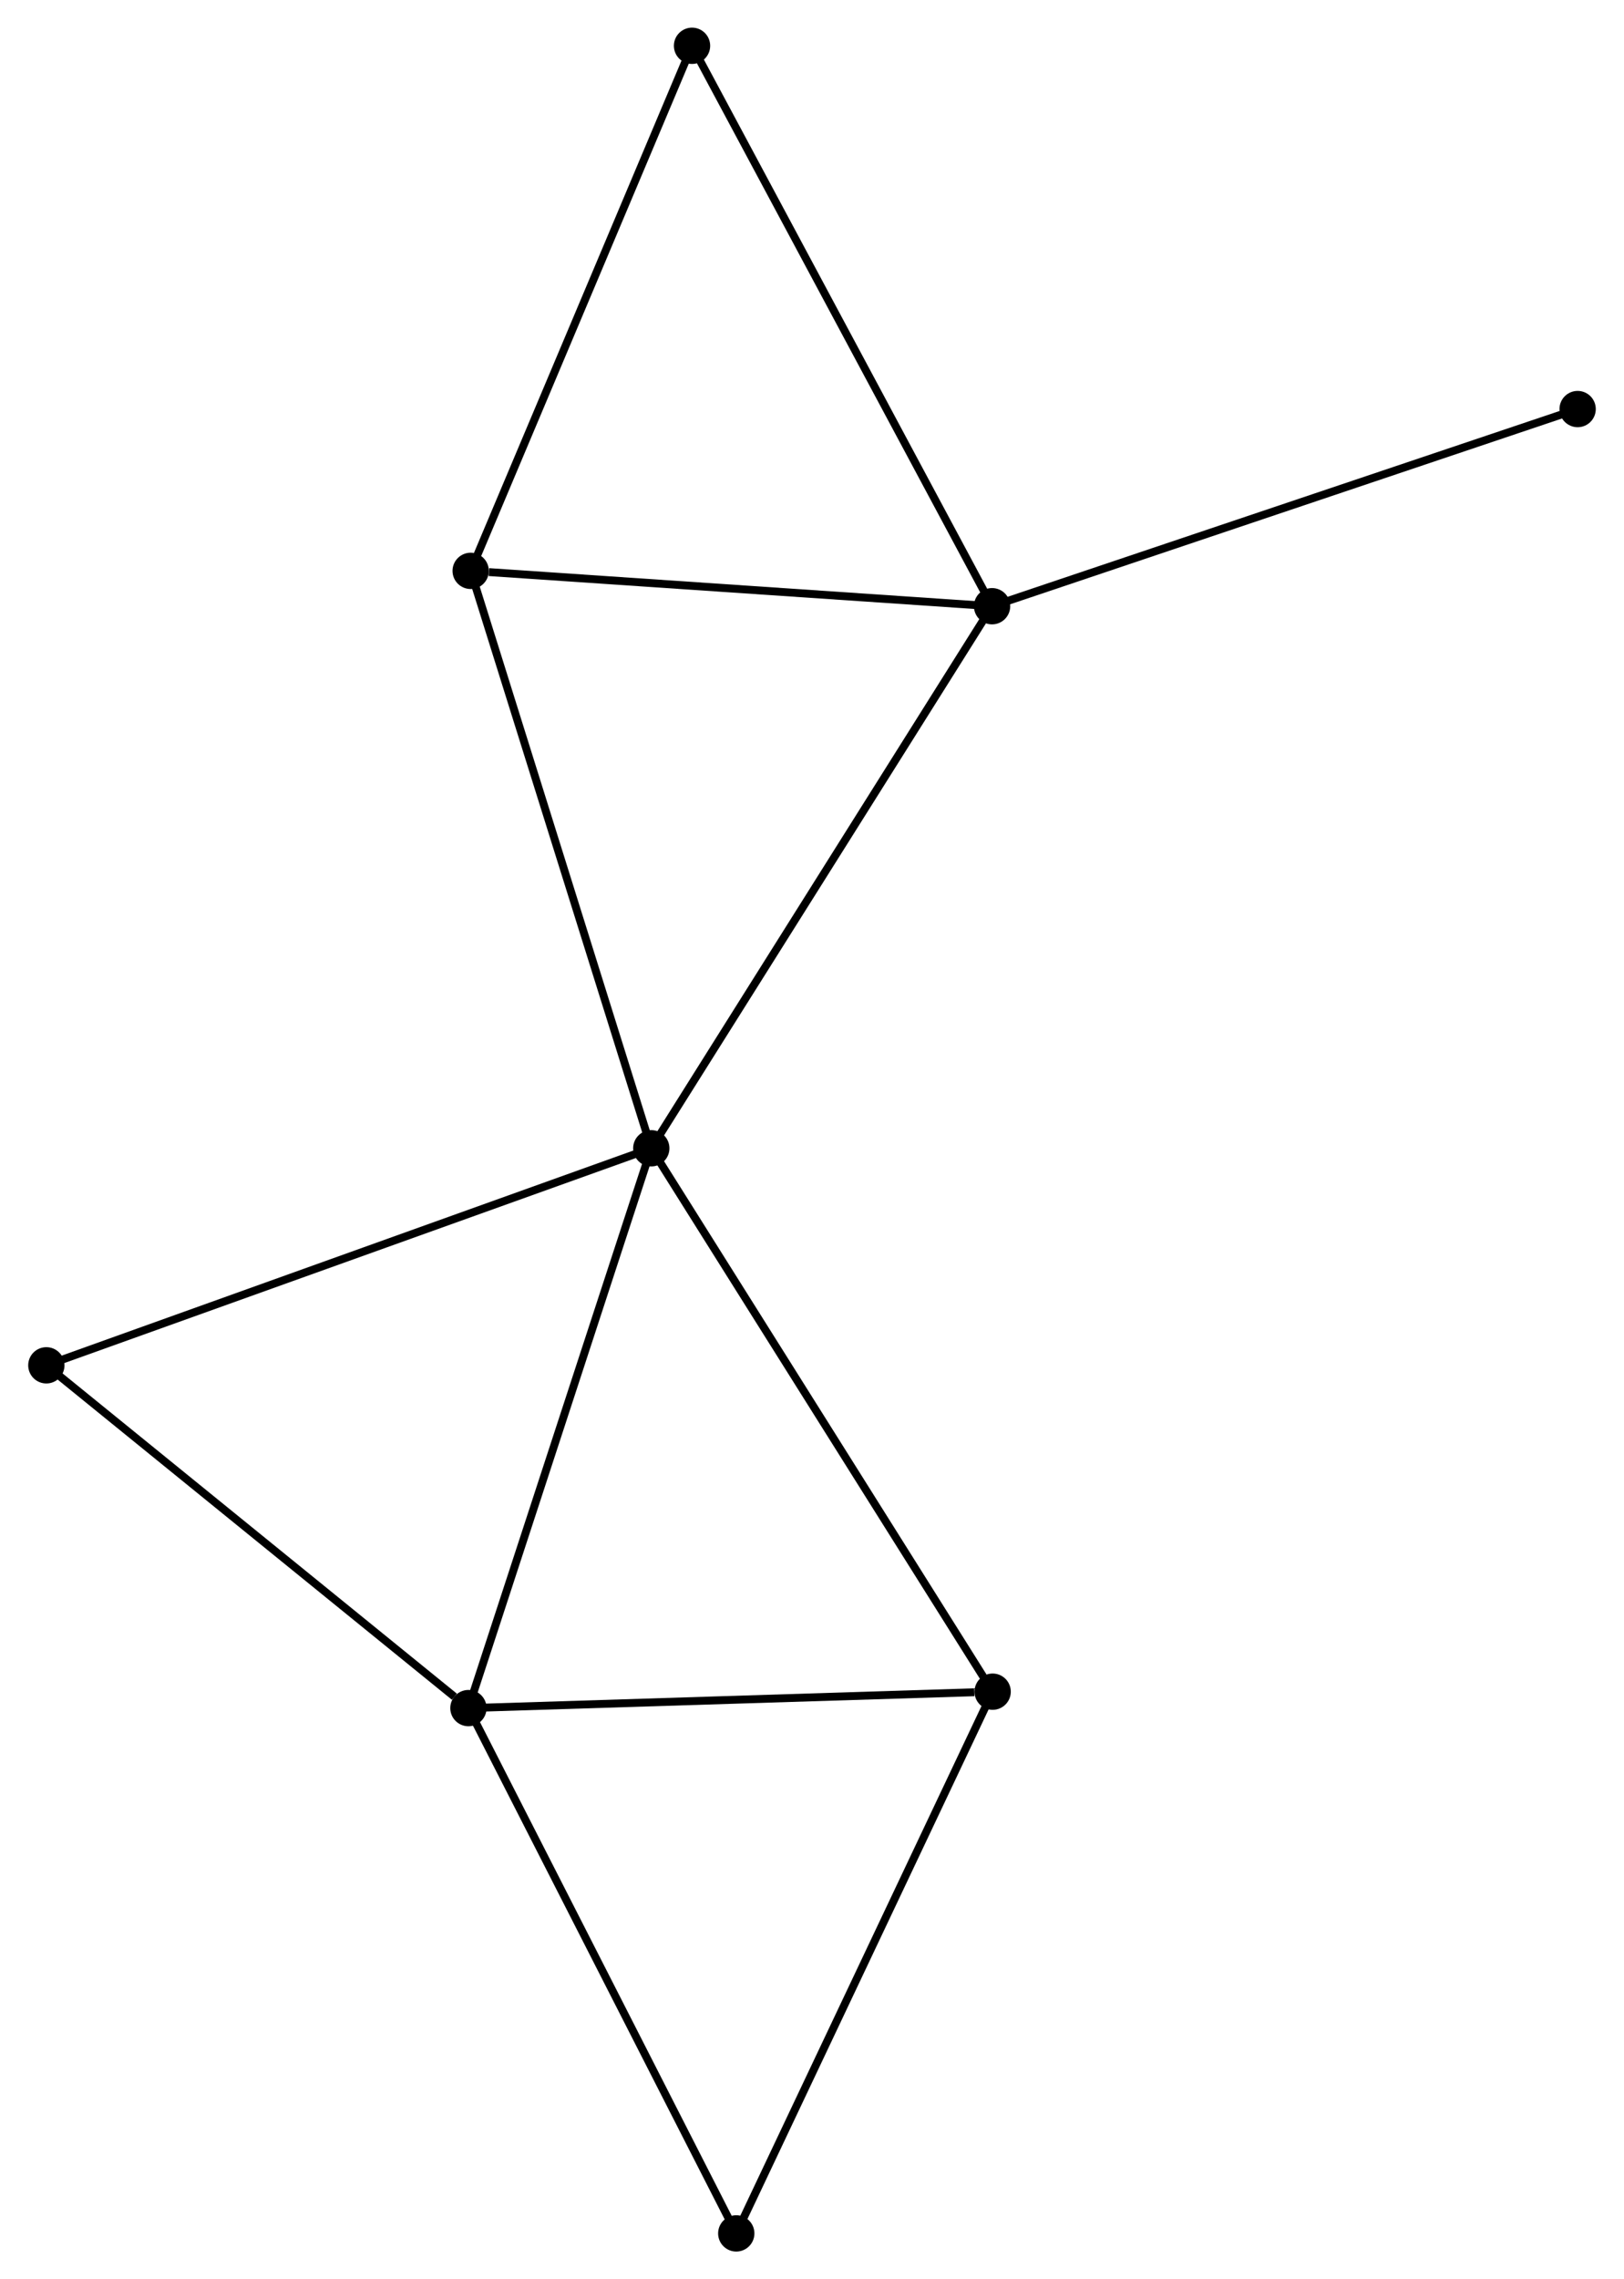 <?xml version="1.0" encoding="UTF-8" standalone="no"?>
<!DOCTYPE svg PUBLIC "-//W3C//DTD SVG 1.1//EN"
 "http://www.w3.org/Graphics/SVG/1.1/DTD/svg11.dtd">
<!-- Generated by graphviz version 2.36.0 (20140111.2315)
 -->
<!-- Title: %3 Pages: 1 -->
<svg width="206pt" height="289pt"
 viewBox="0.00 0.00 205.64 288.70" xmlns="http://www.w3.org/2000/svg" xmlns:xlink="http://www.w3.org/1999/xlink">
<g id="graph0" class="graph" transform="scale(1 1) rotate(0) translate(4 284.702)">
<title>%3</title>
<!-- 0 -->
<g id="node1" class="node"><title>0</title>
<ellipse fill="black" stroke="black" cx="78.455" cy="-139.25" rx="1.8" ry="1.8"/>
</g>
<!-- 1 -->
<g id="node2" class="node"><title>1</title>
<ellipse fill="black" stroke="black" cx="121.637" cy="-207.914" rx="1.8" ry="1.8"/>
</g>
<!-- 0&#45;&#45;1 -->
<g id="edge1" class="edge"><title>0&#45;&#45;1</title>
<path fill="none" stroke="black" d="M79.523,-140.947C85.445,-150.364 114.224,-196.126 120.449,-206.024"/>
</g>
<!-- 2 -->
<g id="node3" class="node"><title>2</title>
<ellipse fill="black" stroke="black" cx="55.283" cy="-68.34" rx="1.8" ry="1.8"/>
</g>
<!-- 0&#45;&#45;2 -->
<g id="edge2" class="edge"><title>0&#45;&#45;2</title>
<path fill="none" stroke="black" d="M77.882,-137.497C74.704,-127.772 59.261,-80.514 55.921,-70.292"/>
</g>
<!-- 3 -->
<g id="node4" class="node"><title>3</title>
<ellipse fill="black" stroke="black" cx="55.568" cy="-212.391" rx="1.8" ry="1.8"/>
</g>
<!-- 0&#45;&#45;3 -->
<g id="edge3" class="edge"><title>0&#45;&#45;3</title>
<path fill="none" stroke="black" d="M77.889,-141.058C74.723,-151.177 59.228,-200.693 56.114,-210.647"/>
</g>
<!-- 4 -->
<g id="node5" class="node"><title>4</title>
<ellipse fill="black" stroke="black" cx="121.711" cy="-70.42" rx="1.8" ry="1.8"/>
</g>
<!-- 0&#45;&#45;4 -->
<g id="edge4" class="edge"><title>0&#45;&#45;4</title>
<path fill="none" stroke="black" d="M79.524,-137.548C85.457,-128.108 114.285,-82.236 120.521,-72.315"/>
</g>
<!-- 7 -->
<g id="node6" class="node"><title>7</title>
<ellipse fill="black" stroke="black" cx="1.8" cy="-111.759" rx="1.8" ry="1.8"/>
</g>
<!-- 0&#45;&#45;7 -->
<g id="edge5" class="edge"><title>0&#45;&#45;7</title>
<path fill="none" stroke="black" d="M76.56,-138.57C65.955,-134.767 14.06,-116.156 3.629,-112.415"/>
</g>
<!-- 1&#45;&#45;3 -->
<g id="edge6" class="edge"><title>1&#45;&#45;3</title>
<path fill="none" stroke="black" d="M119.731,-208.043C110.253,-208.686 68.236,-211.533 57.88,-212.235"/>
</g>
<!-- 5 -->
<g id="node7" class="node"><title>5</title>
<ellipse fill="black" stroke="black" cx="83.618" cy="-278.902" rx="1.8" ry="1.8"/>
</g>
<!-- 1&#45;&#45;5 -->
<g id="edge7" class="edge"><title>1&#45;&#45;5</title>
<path fill="none" stroke="black" d="M120.698,-209.669C115.438,-219.49 89.699,-267.549 84.525,-277.209"/>
</g>
<!-- 8 -->
<g id="node8" class="node"><title>8</title>
<ellipse fill="black" stroke="black" cx="195.838" cy="-232.887" rx="1.8" ry="1.8"/>
</g>
<!-- 1&#45;&#45;8 -->
<g id="edge8" class="edge"><title>1&#45;&#45;8</title>
<path fill="none" stroke="black" d="M123.472,-208.531C133.737,-211.986 183.971,-228.893 194.068,-232.291"/>
</g>
<!-- 2&#45;&#45;4 -->
<g id="edge9" class="edge"><title>2&#45;&#45;4</title>
<path fill="none" stroke="black" d="M57.2,-68.4C66.73,-68.699 108.974,-70.021 119.386,-70.347"/>
</g>
<!-- 2&#45;&#45;7 -->
<g id="edge11" class="edge"><title>2&#45;&#45;7</title>
<path fill="none" stroke="black" d="M53.504,-69.785C45.239,-76.495 10.684,-104.547 3.224,-110.603"/>
</g>
<!-- 6 -->
<g id="node9" class="node"><title>6</title>
<ellipse fill="black" stroke="black" cx="89.223" cy="-1.8" rx="1.8" ry="1.8"/>
</g>
<!-- 2&#45;&#45;6 -->
<g id="edge10" class="edge"><title>2&#45;&#45;6</title>
<path fill="none" stroke="black" d="M56.122,-66.696C60.777,-57.57 83.396,-13.223 88.289,-3.632"/>
</g>
<!-- 3&#45;&#45;5 -->
<g id="edge12" class="edge"><title>3&#45;&#45;5</title>
<path fill="none" stroke="black" d="M56.377,-214.31C60.473,-224.023 78.881,-267.67 82.859,-277.102"/>
</g>
<!-- 4&#45;&#45;6 -->
<g id="edge13" class="edge"><title>4&#45;&#45;6</title>
<path fill="none" stroke="black" d="M120.908,-68.724C116.452,-59.313 94.8,-13.58 90.117,-3.689"/>
</g>
</g>
</svg>
